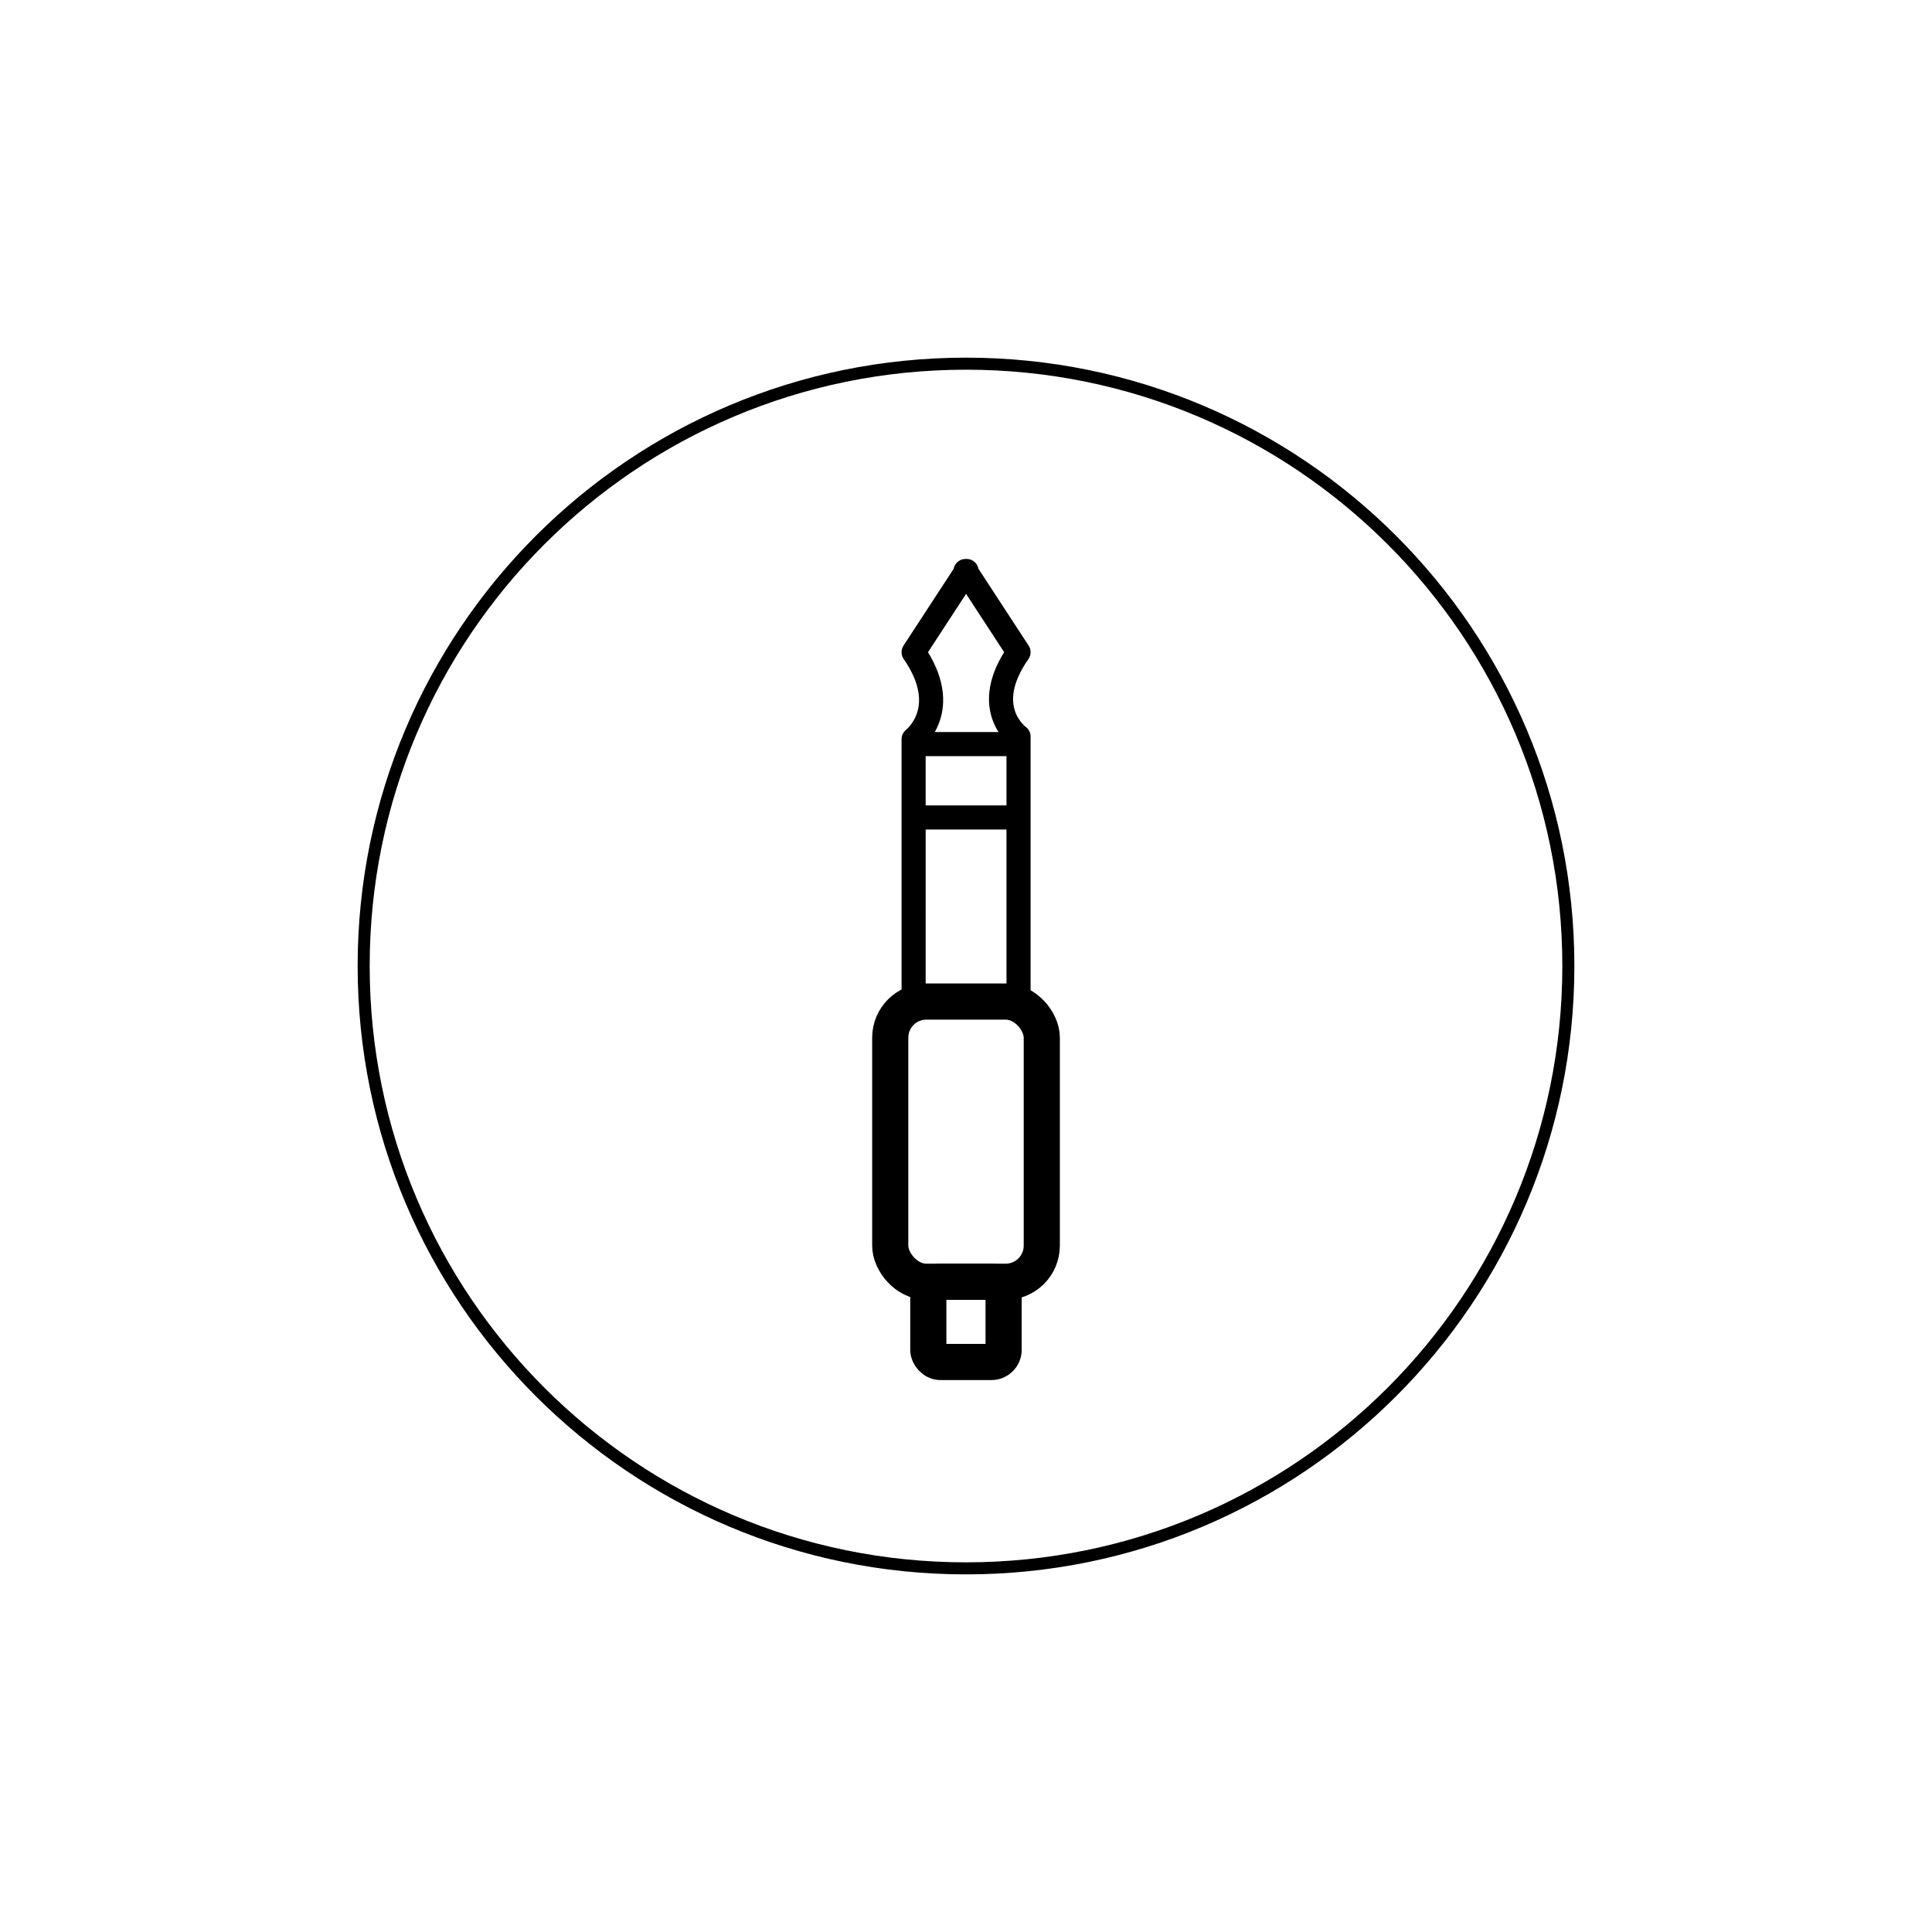 <?xml version="1.0" encoding="UTF-8"?>
<svg width="752pt" height="752pt" version="1.1" viewBox="0 0 752 752" xmlns="http://www.w3.org/2000/svg">
 <defs>
  <clipPath id="c">
   <path d="m147 190h458v422.79h-458z"/>
  </clipPath>
  <clipPath id="b">
   <path d="m162 299h428v313.79h-428z"/>
  </clipPath>
  <clipPath id="a">
   <path d="m139.21 139.21h473.58v473.58h-473.58z"/>
  </clipPath>
 </defs>
 <g clip-path="url(#c)">
  <path transform="matrix(4.689 0 0 4.689 139.21 139.21)" d="m47.21 53.45h6.58c1.657 0 3 1.657 3 3v17.26c0 1.657-1.343 3-3 3h-6.58c-1.657 0-3-1.657-3-3v-17.26c0-1.657 1.343-3 3-3z" fill="none" stroke="#000" stroke-miterlimit="10" stroke-width="3"/>
 </g>
 <path transform="matrix(4.689 0 0 4.689 139.21 139.21)" d="m54.86 53.45v-22s-3.27-2.33 0-7l-4.4-6.74h0.09l-4.4 6.74c3.27 4.72 0 7.22 0 7.22l8.33e-4 21.78" fill="none" stroke="#000" stroke-linejoin="round" stroke-width="2"/>
 <path transform="matrix(4.689 0 0 4.689 139.21 139.21)" d="m46.14 38.17h8.72" fill="none" stroke="#000" stroke-linejoin="round" stroke-width="2"/>
 <path transform="matrix(4.689 0 0 4.689 139.21 139.21)" d="m46.14 32.08h8.72" fill="none" stroke="#000" stroke-linejoin="round" stroke-width="2"/>
 <g clip-path="url(#b)">
  <path transform="matrix(4.689 0 0 4.689 139.21 139.21)" d="m48.37 76.71h4.25c0.552 0 1 0.552 1 1v4.66c0 0.552-0.447 1-1 1h-4.25c-0.552 0-1-0.552-1-1v-4.66c0-0.552 0.447-1 1-1z" fill="none" stroke="#000" stroke-miterlimit="10" stroke-width="3"/>
 </g>
 <g clip-path="url(#a)">
  <path transform="matrix(4.689 0 0 4.689 139.21 139.21)" d="m100.5 50.5c0 27.614-22.387 50.001-50.001 50.001-27.614 0-50-22.387-50-50.001 0-27.614 22.386-50 50-50 27.614 0 50.001 22.386 50.001 50" fill="none" stroke="#000" stroke-miterlimit="10"/>
 </g>
</svg>
